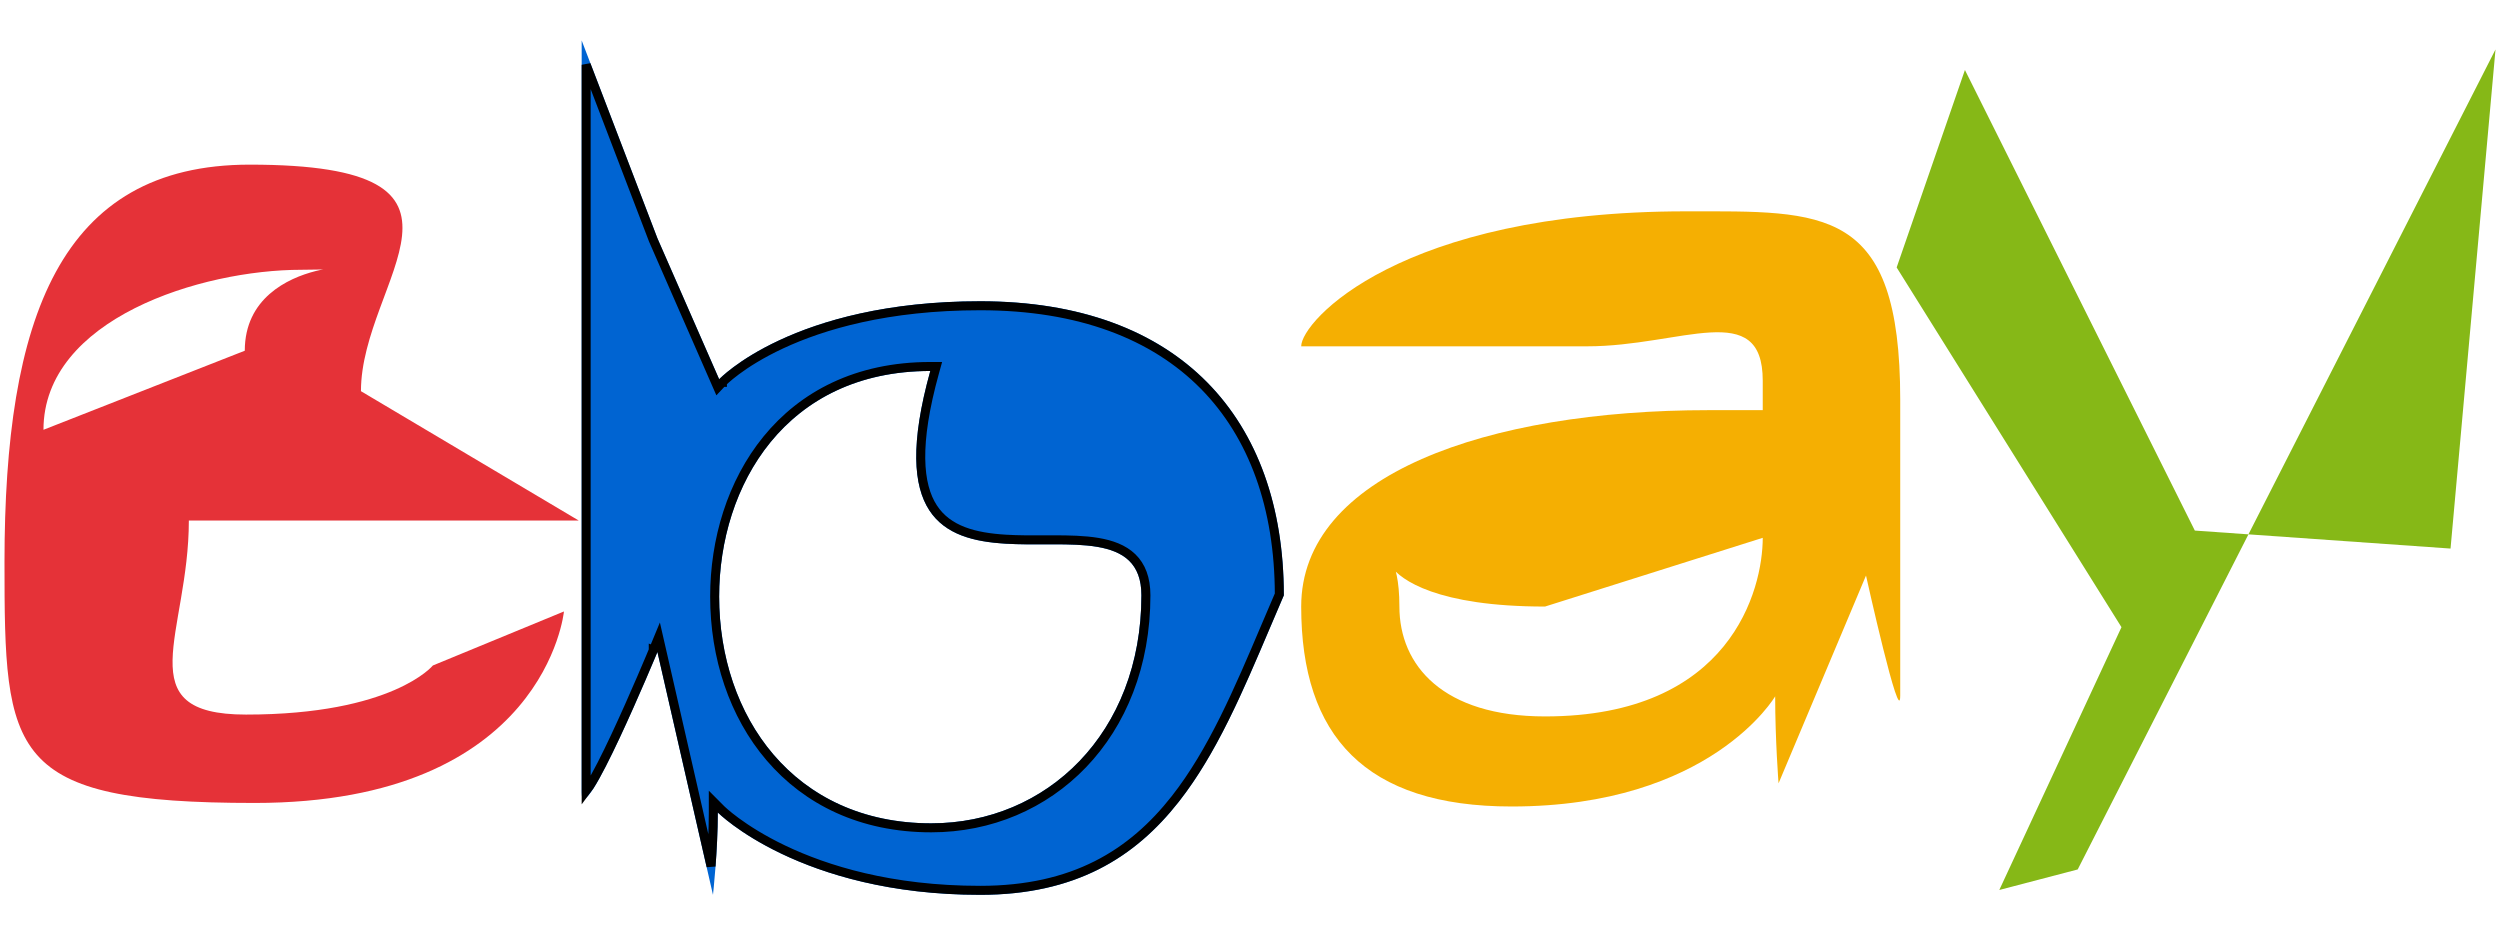 <svg width="278" height="104" viewBox="0 0 278 104" fill="none" xmlns="http://www.w3.org/2000/svg">
<path d="M27.766 18.308C6.621 18.308 0.5 35.435 0.5 62.5C0.5 83.942 0.849 89.289 28.312 89.289C60.639 89.289 62.711 67.995 62.711 67.995L48.138 74C48.138 74 43.689 79.461 27.357 79.461C14.055 79.461 21 70.475 21 57.88H64.349L40.138 43.5C40.138 31.04 56.439 18.308 27.766 18.308ZM33.5 30C46.162 30 27.22 27.374 27.22 39L4.834 47.793C4.834 35.45 22.381 30 33.5 30Z" fill="#E53238"/>
<g filter="url(#filter0_d_101_9)">
<path d="M64.682 0.5V84.097C64.682 88.842 73.104 68.5 73.104 68.5L79.283 95.505C79.283 95.505 79.819 90.72 79.819 86.346C79.819 86.346 88.93 95.505 109 95.505C130.135 95.505 135.5 79 142.761 62.199C142.761 42.642 131.27 29.5 109 29.5C88.146 29.5 79.97 38.174 79.97 38.174L73.104 22.5L64.682 0.5ZM103.448 37.253C94.5 69.5 126.926 47.905 126.926 62.199C126.926 77.526 116.386 87.554 103.551 87.554C88.233 87.554 79.97 75.594 79.97 62.335C79.97 49.981 87.384 37.253 103.448 37.253Z" fill="#0064D2"/>
<path d="M80.174 85.994L80.174 85.994L80.173 85.993L80.173 85.993L79.319 85.135V86.346C79.319 88.431 79.196 90.615 79.068 92.324L73.592 68.388L73.242 66.86L72.642 68.309L73.104 68.5C72.642 68.309 72.642 68.309 72.642 68.309L72.642 68.31L72.641 68.312L72.636 68.323L72.618 68.366L72.548 68.535C72.487 68.682 72.397 68.898 72.282 69.171C72.052 69.717 71.723 70.492 71.329 71.406C70.54 73.237 69.49 75.626 68.44 77.866C67.387 80.113 66.346 82.184 65.576 83.393C65.43 83.622 65.299 83.813 65.182 83.966V3.204L72.637 22.679L72.642 22.69L72.646 22.701L79.512 38.375L79.815 39.068L80.333 38.518L80.333 38.518L80.334 38.518L80.334 38.517L80.336 38.515L80.351 38.5C80.365 38.486 80.386 38.464 80.416 38.434C80.476 38.376 80.569 38.288 80.696 38.174C80.949 37.946 81.338 37.617 81.872 37.22C82.939 36.426 84.583 35.359 86.876 34.29C91.459 32.153 98.645 30 109 30C120.036 30 128.335 33.254 133.876 38.867C139.398 44.461 142.24 52.46 142.261 62.096C141.748 63.282 141.246 64.464 140.749 65.636C137.717 72.776 134.831 79.572 130.69 84.844C125.887 90.958 119.403 95.005 109 95.005C99.044 95.005 91.822 92.734 87.099 90.475C84.737 89.345 82.997 88.216 81.852 87.375C81.28 86.954 80.856 86.605 80.578 86.362C80.438 86.241 80.335 86.147 80.268 86.084C80.259 86.076 80.25 86.068 80.243 86.06C80.222 86.04 80.206 86.025 80.194 86.014L80.177 85.997L80.174 85.994ZM103.93 37.387L104.106 36.753H103.448C95.269 36.753 89.256 40 85.298 44.845C81.35 49.676 79.47 56.065 79.47 62.335C79.47 69.064 81.566 75.49 85.636 80.242C89.714 85.003 95.75 88.054 103.551 88.054C116.682 88.054 127.426 77.782 127.426 62.199C127.426 60.312 126.888 58.943 125.898 57.986C124.924 57.044 123.577 56.565 122.083 56.312C120.587 56.06 118.88 56.026 117.138 56.027C116.788 56.027 116.436 56.028 116.083 56.03C114.669 56.036 113.244 56.042 111.862 55.959C108.388 55.751 105.401 54.989 103.761 52.472C102.105 49.931 101.699 45.425 103.93 37.387Z" stroke="black"/>
</g>
<path d="M187.5 23.5C155.688 23.5 144.693 35.727 144.693 38.511H160.527C160.527 38.511 160.404 38.511 176.5 38.511C186.959 38.511 196.017 33.129 196.017 42.333V45.609H190C165.355 45.609 144.693 52.818 144.693 67.449C144.693 81.847 151.817 89.682 168.086 89.682C190.257 89.682 197.399 77.431 197.399 77.431C197.399 82.303 197.775 87.105 197.775 87.105L207.5 64C207.5 64 211.305 81.153 211.305 77.345V44.431C211.305 22.85 202.853 23.5 187.5 23.5ZM171.805 67.449L196.017 59.805C196.017 65.502 192.502 79.666 171.805 79.666C160.472 79.666 155.613 74.01 155.613 67.449C155.613 55.514 147.765 67.449 171.805 67.449Z" fill="#F5AF02"/>
<path d="M210.908 29.741L218.5 7.783L244.065 59L272.5 61L277.5 5.5L231.041 96.683L222.322 98.966L235.908 69.742L210.908 29.741Z" fill="#86B817"/>
<defs>
<filter id="filter0_d_101_9" x="60.682" y="0.5" width="86.079" height="103.005" filterUnits="userSpaceOnUse" color-interpolation-filters="sRGB">
<feFlood flood-opacity="0" result="BackgroundImageFix"/>
<feColorMatrix in="SourceAlpha" type="matrix" values="0 0 0 0 0 0 0 0 0 0 0 0 0 0 0 0 0 0 127 0" result="hardAlpha"/>
<feOffset dy="4"/>
<feGaussianBlur stdDeviation="2"/>
<feComposite in2="hardAlpha" operator="out"/>
<feColorMatrix type="matrix" values="0 0 0 0 0 0 0 0 0 0 0 0 0 0 0 0 0 0 0.25 0"/>
<feBlend mode="normal" in2="BackgroundImageFix" result="effect1_dropShadow_101_9"/>
<feBlend mode="normal" in="SourceGraphic" in2="effect1_dropShadow_101_9" result="shape"/>
</filter>
</defs>
</svg>
